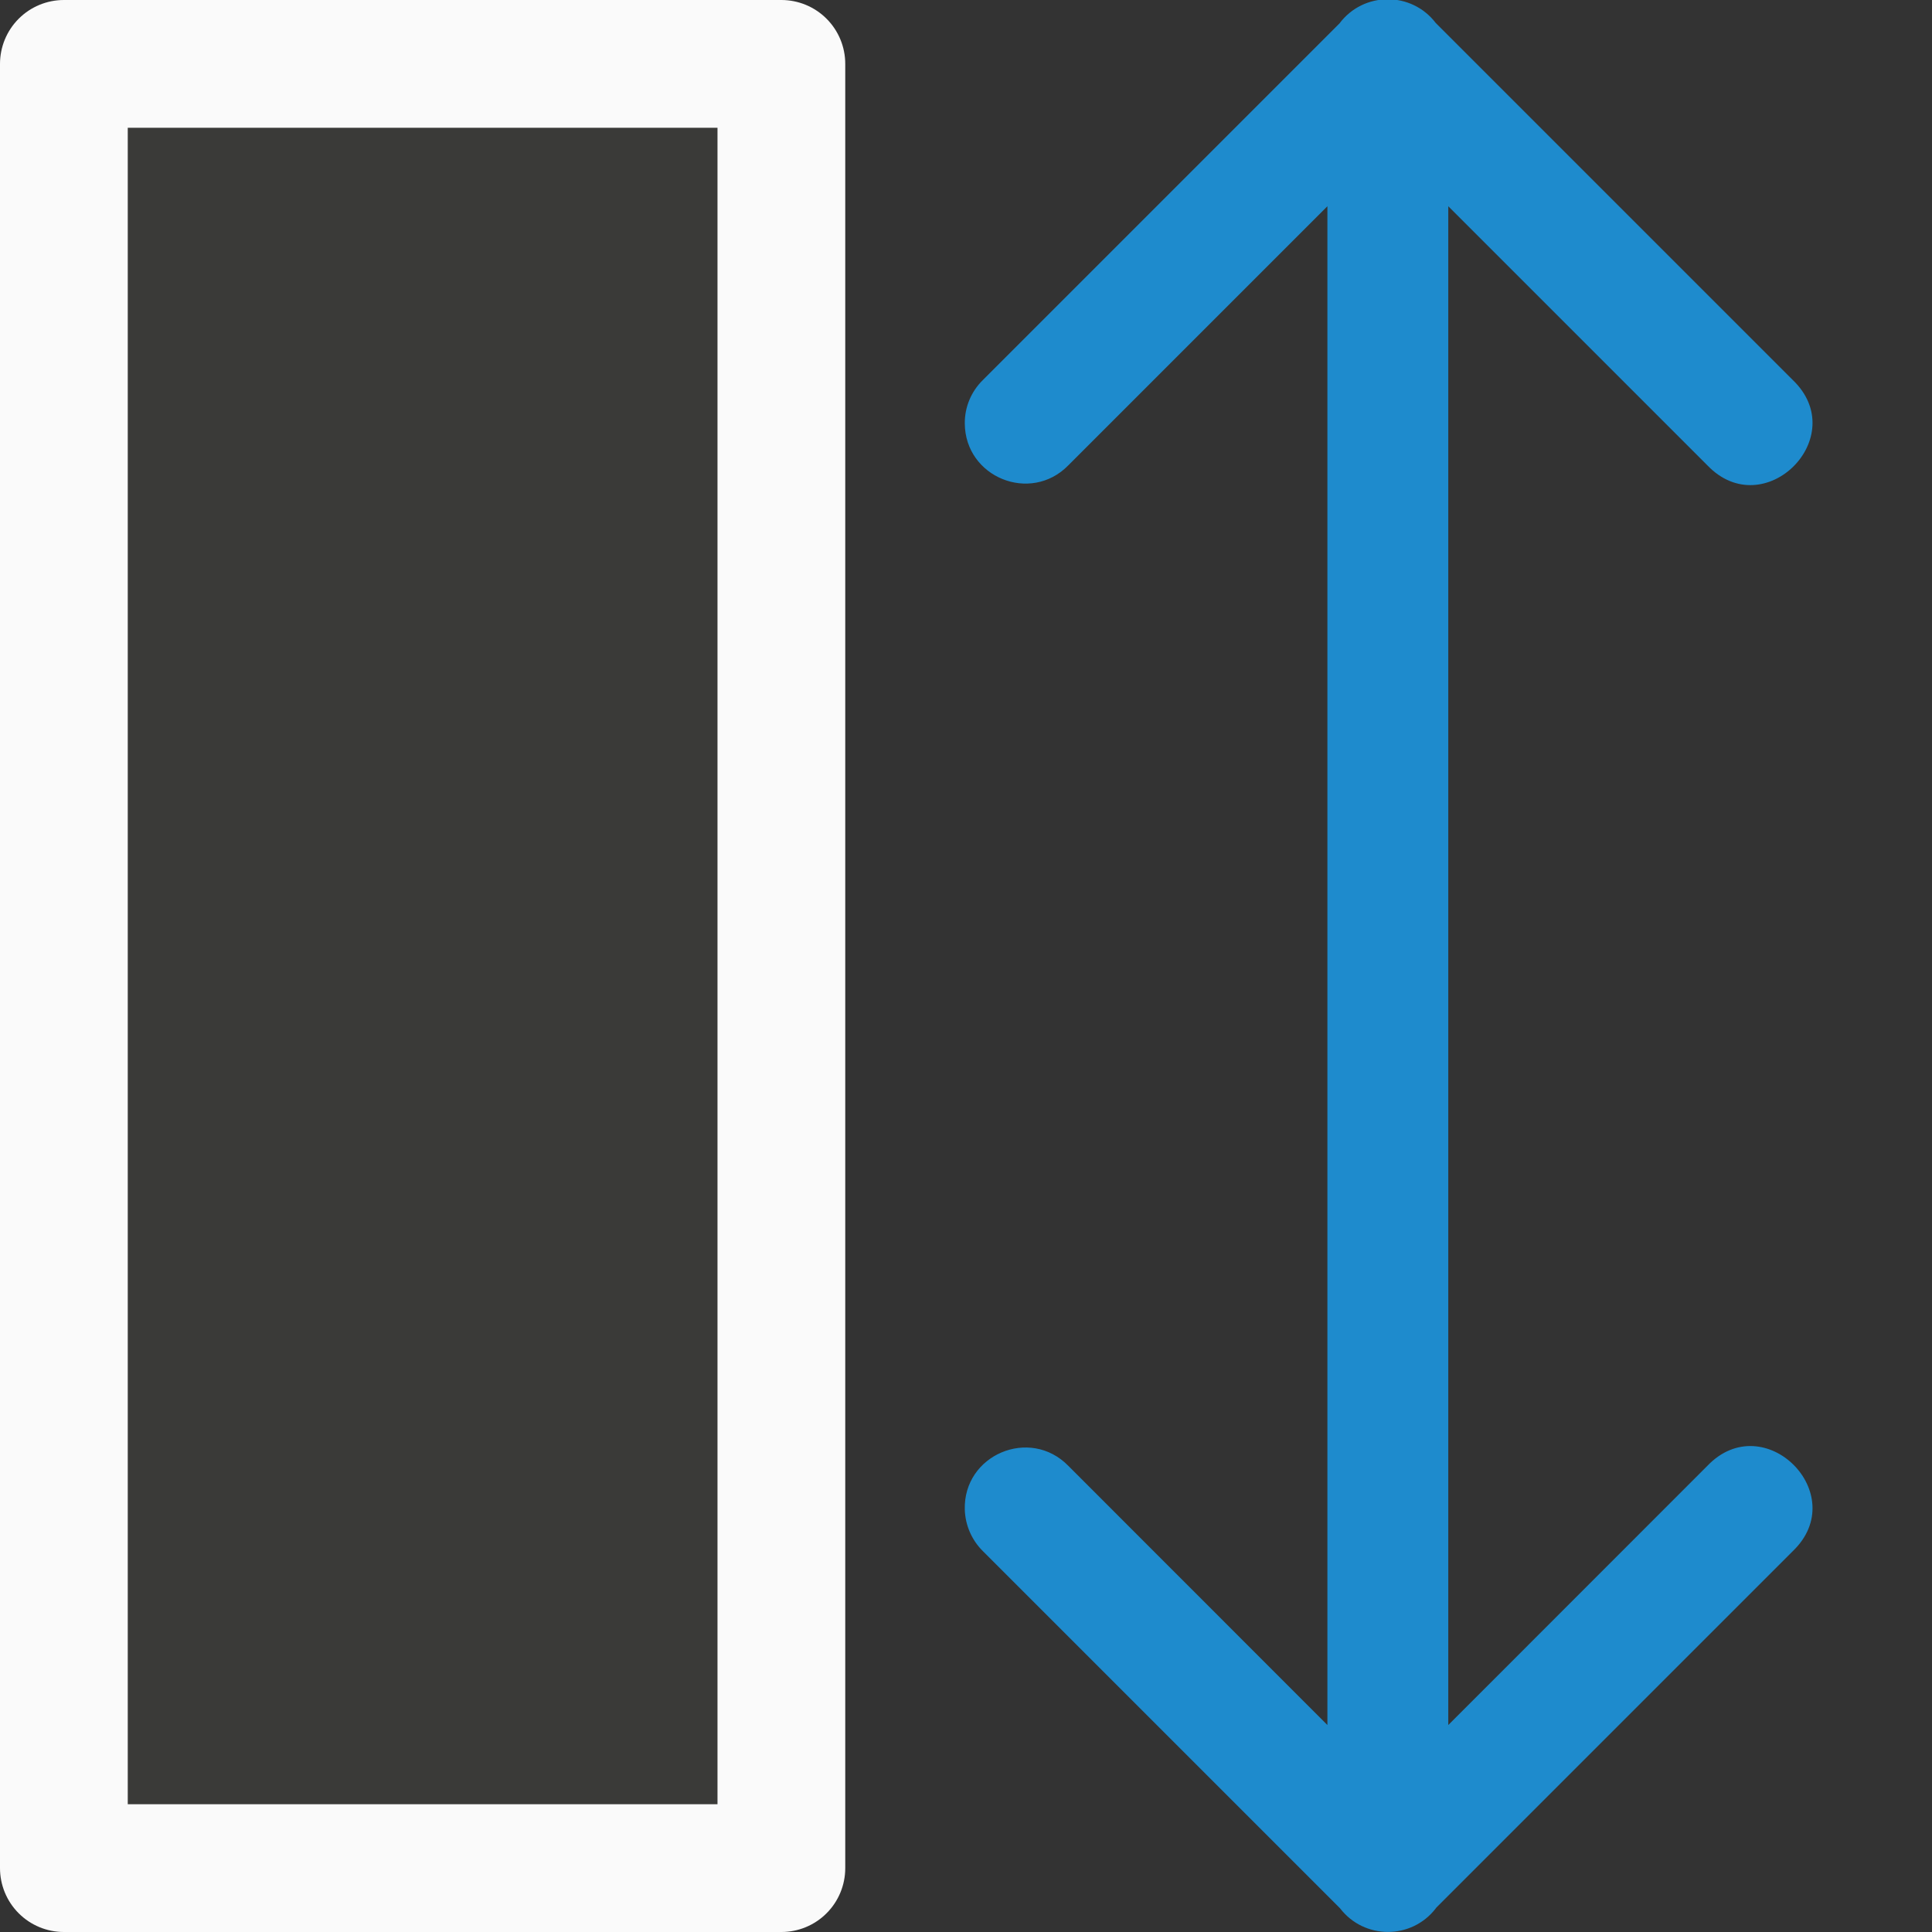 <svg viewBox="0 0 16 16" xmlns="http://www.w3.org/2000/svg"><rect x="0" y="0" width="16" height="16" fill="#333333" stroke="none"/>/&gt;<path d="m.529 15.471v-14.942h5.942v14.942z" fill="#3a3a38" stroke="#fafafa" stroke-linecap="round" stroke-linejoin="round" stroke-width="1.058"/><path d="m7.99 12.502c.004.13.058.253.15.344l2.957 2.957c.2.261.592.262.793.002l.004-.006 2.953-2.953c.491-.471-.236-1.198-.707-.707l-2.146 2.147v-12.578l2.146 2.146c.471.491 1.198-.236.707-.707l-2.957-2.957c-.201-.263-.598-.261-.797.004l-2.953 2.953c-.097.095-.151.224-.15.359.002.447.545.667.857.348l2.146-2.146v12.578l-2.146-2.147c-.318-.325-.87-.091-.857.363z" fill="#1e8bcd" fill-rule="evenodd"/></svg>